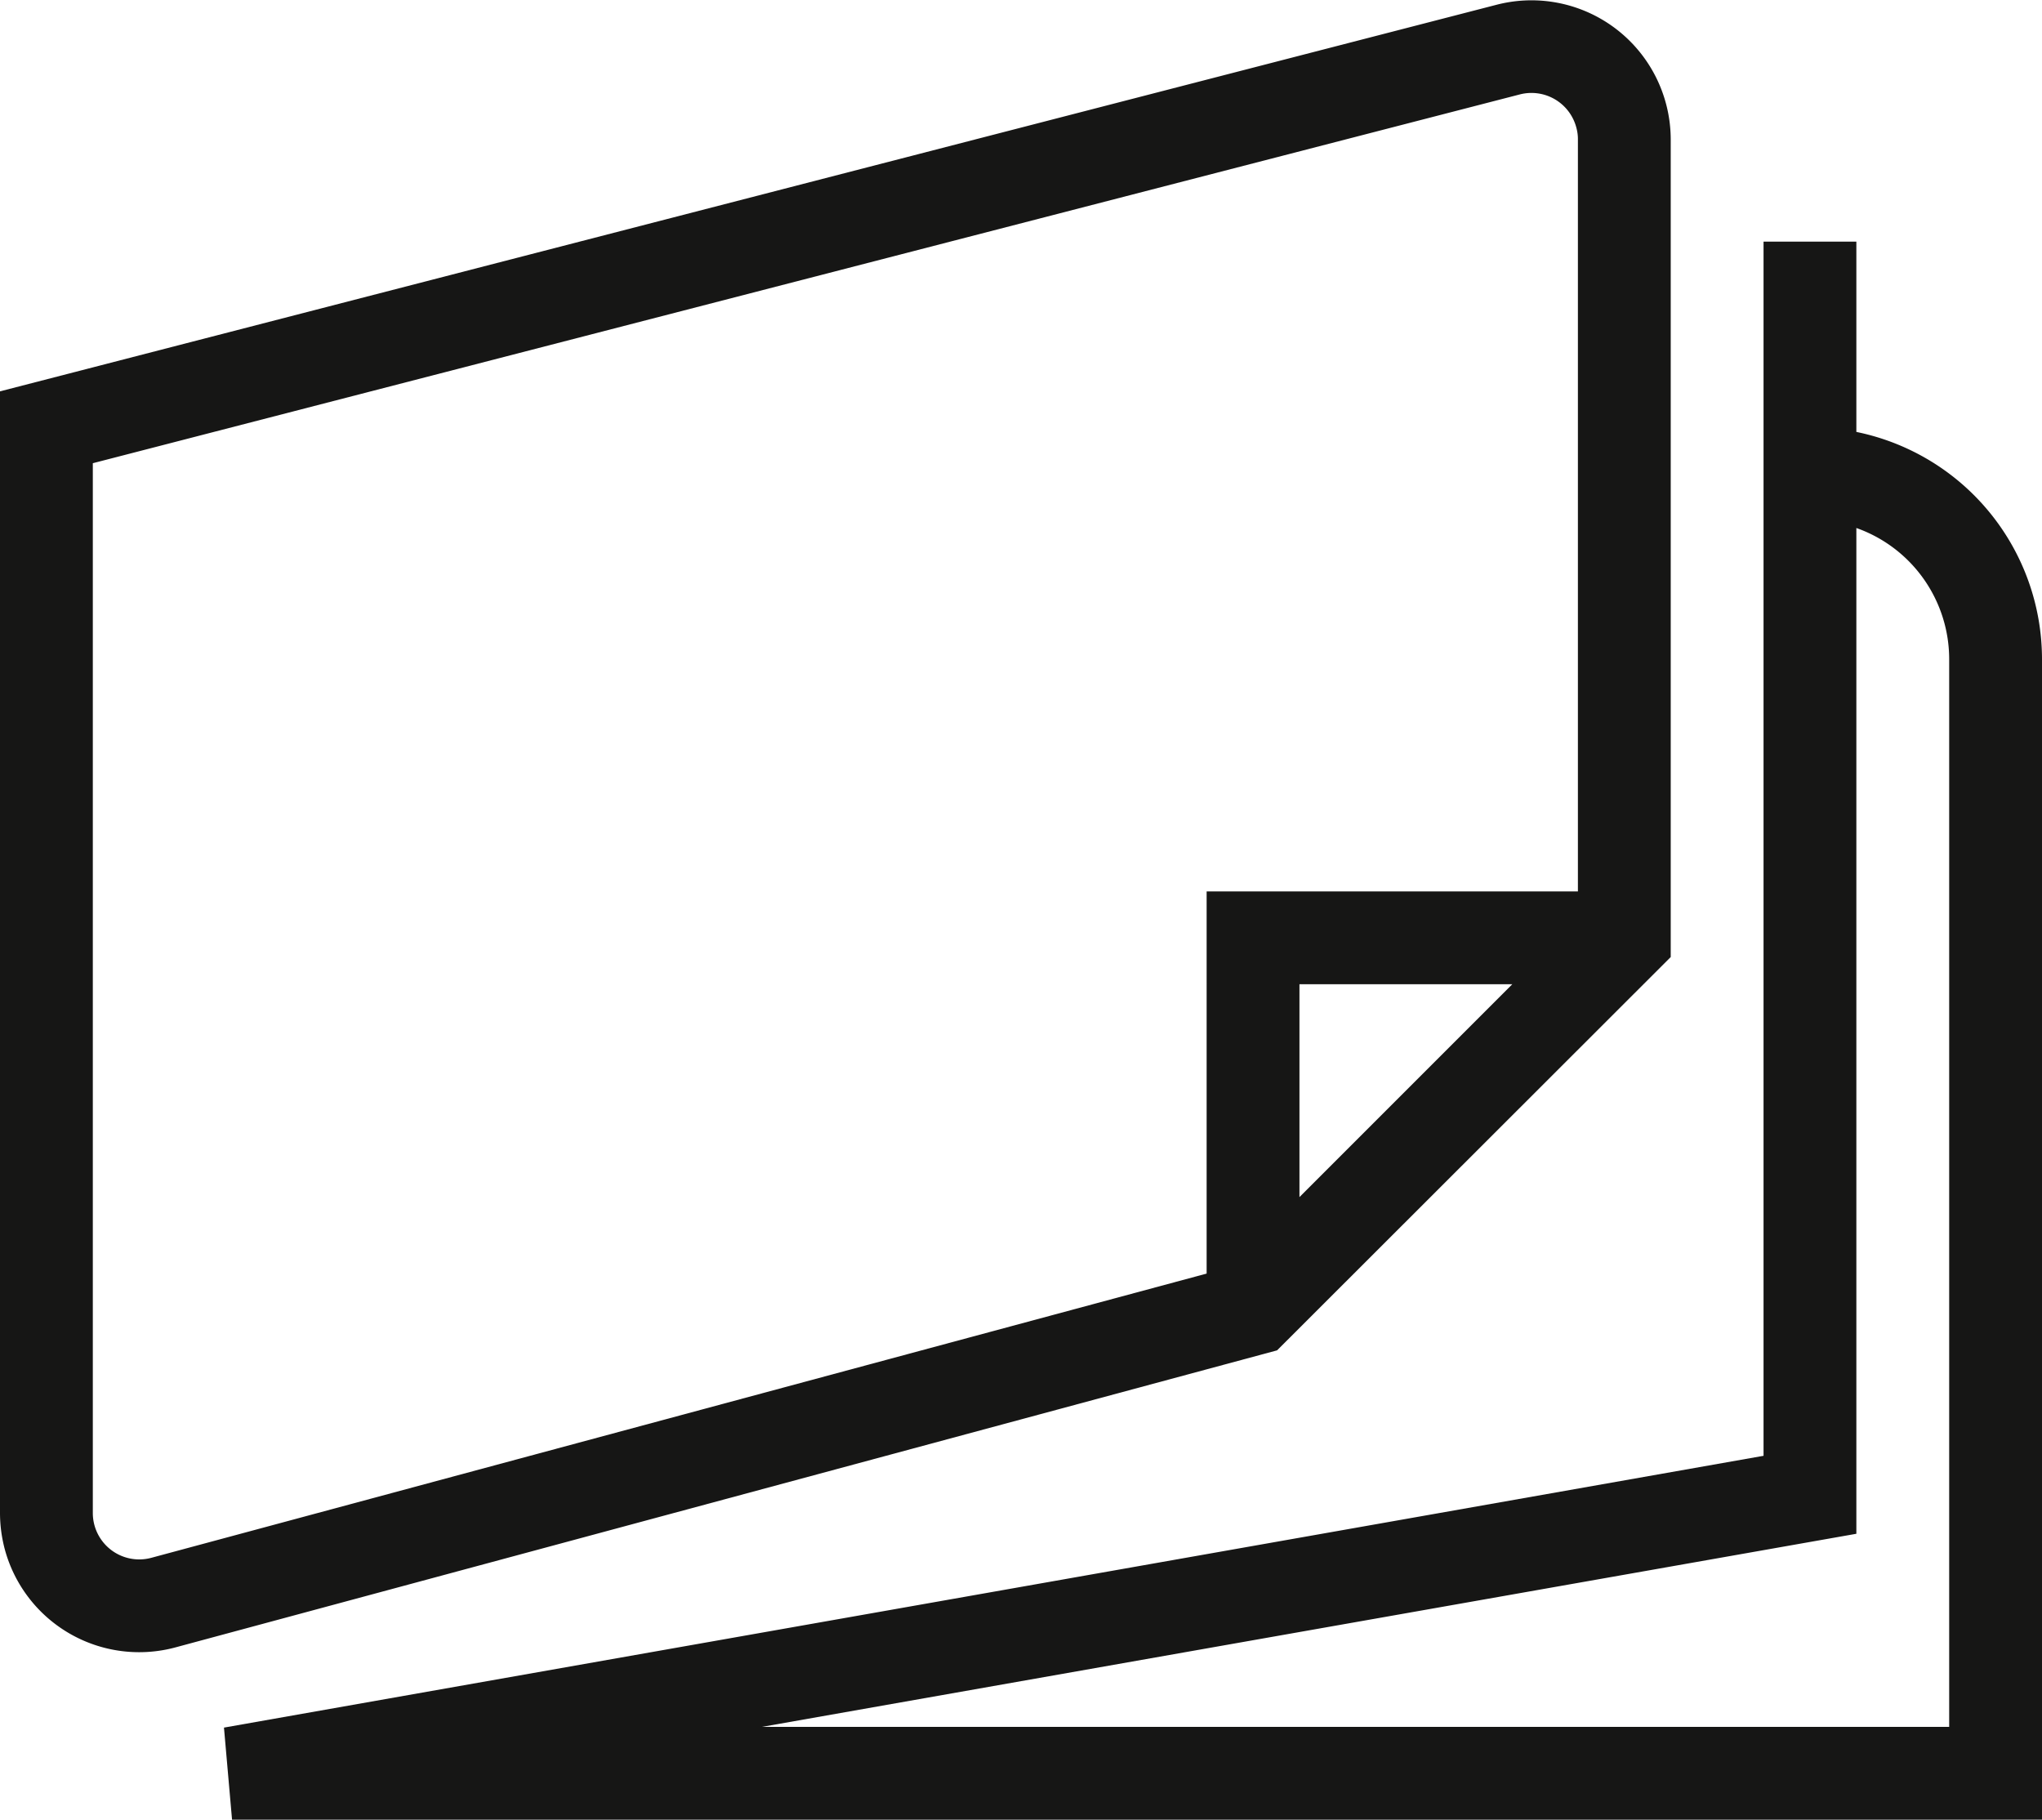 <svg xmlns="http://www.w3.org/2000/svg" width="22" height="19.603" viewBox="0 0 22 19.603">
  <path id="Tracciato_24168" data-name="Tracciato 24168" d="M21,6.05V4H20V17.08L3.413,20.008,3.5,21H23V8.5A2.5,2.5,0,0,0,21,6.05ZM22,20H9.21L21,17.92V7.085A1.5,1.5,0,0,1,22,8.5Zm-3-8.293V2.9a1.506,1.506,0,0,0-.048-.375,1.5,1.5,0,0,0-1.827-1.077L1,5.613V17.695a1.536,1.536,0,0,0,.051.39A1.5,1.5,0,0,0,2.89,19.144l11.869-3.2Zm-4,2.586V12h2.293Zm-1,.824L2.63,18.179A.5.5,0,0,1,2,17.695V6.387L17.375,2.414a.5.5,0,0,1,.609.361A.461.461,0,0,1,18,2.9V11H14Z" transform="translate(-1 -1.397)" fill="#161615"/>
</svg>
